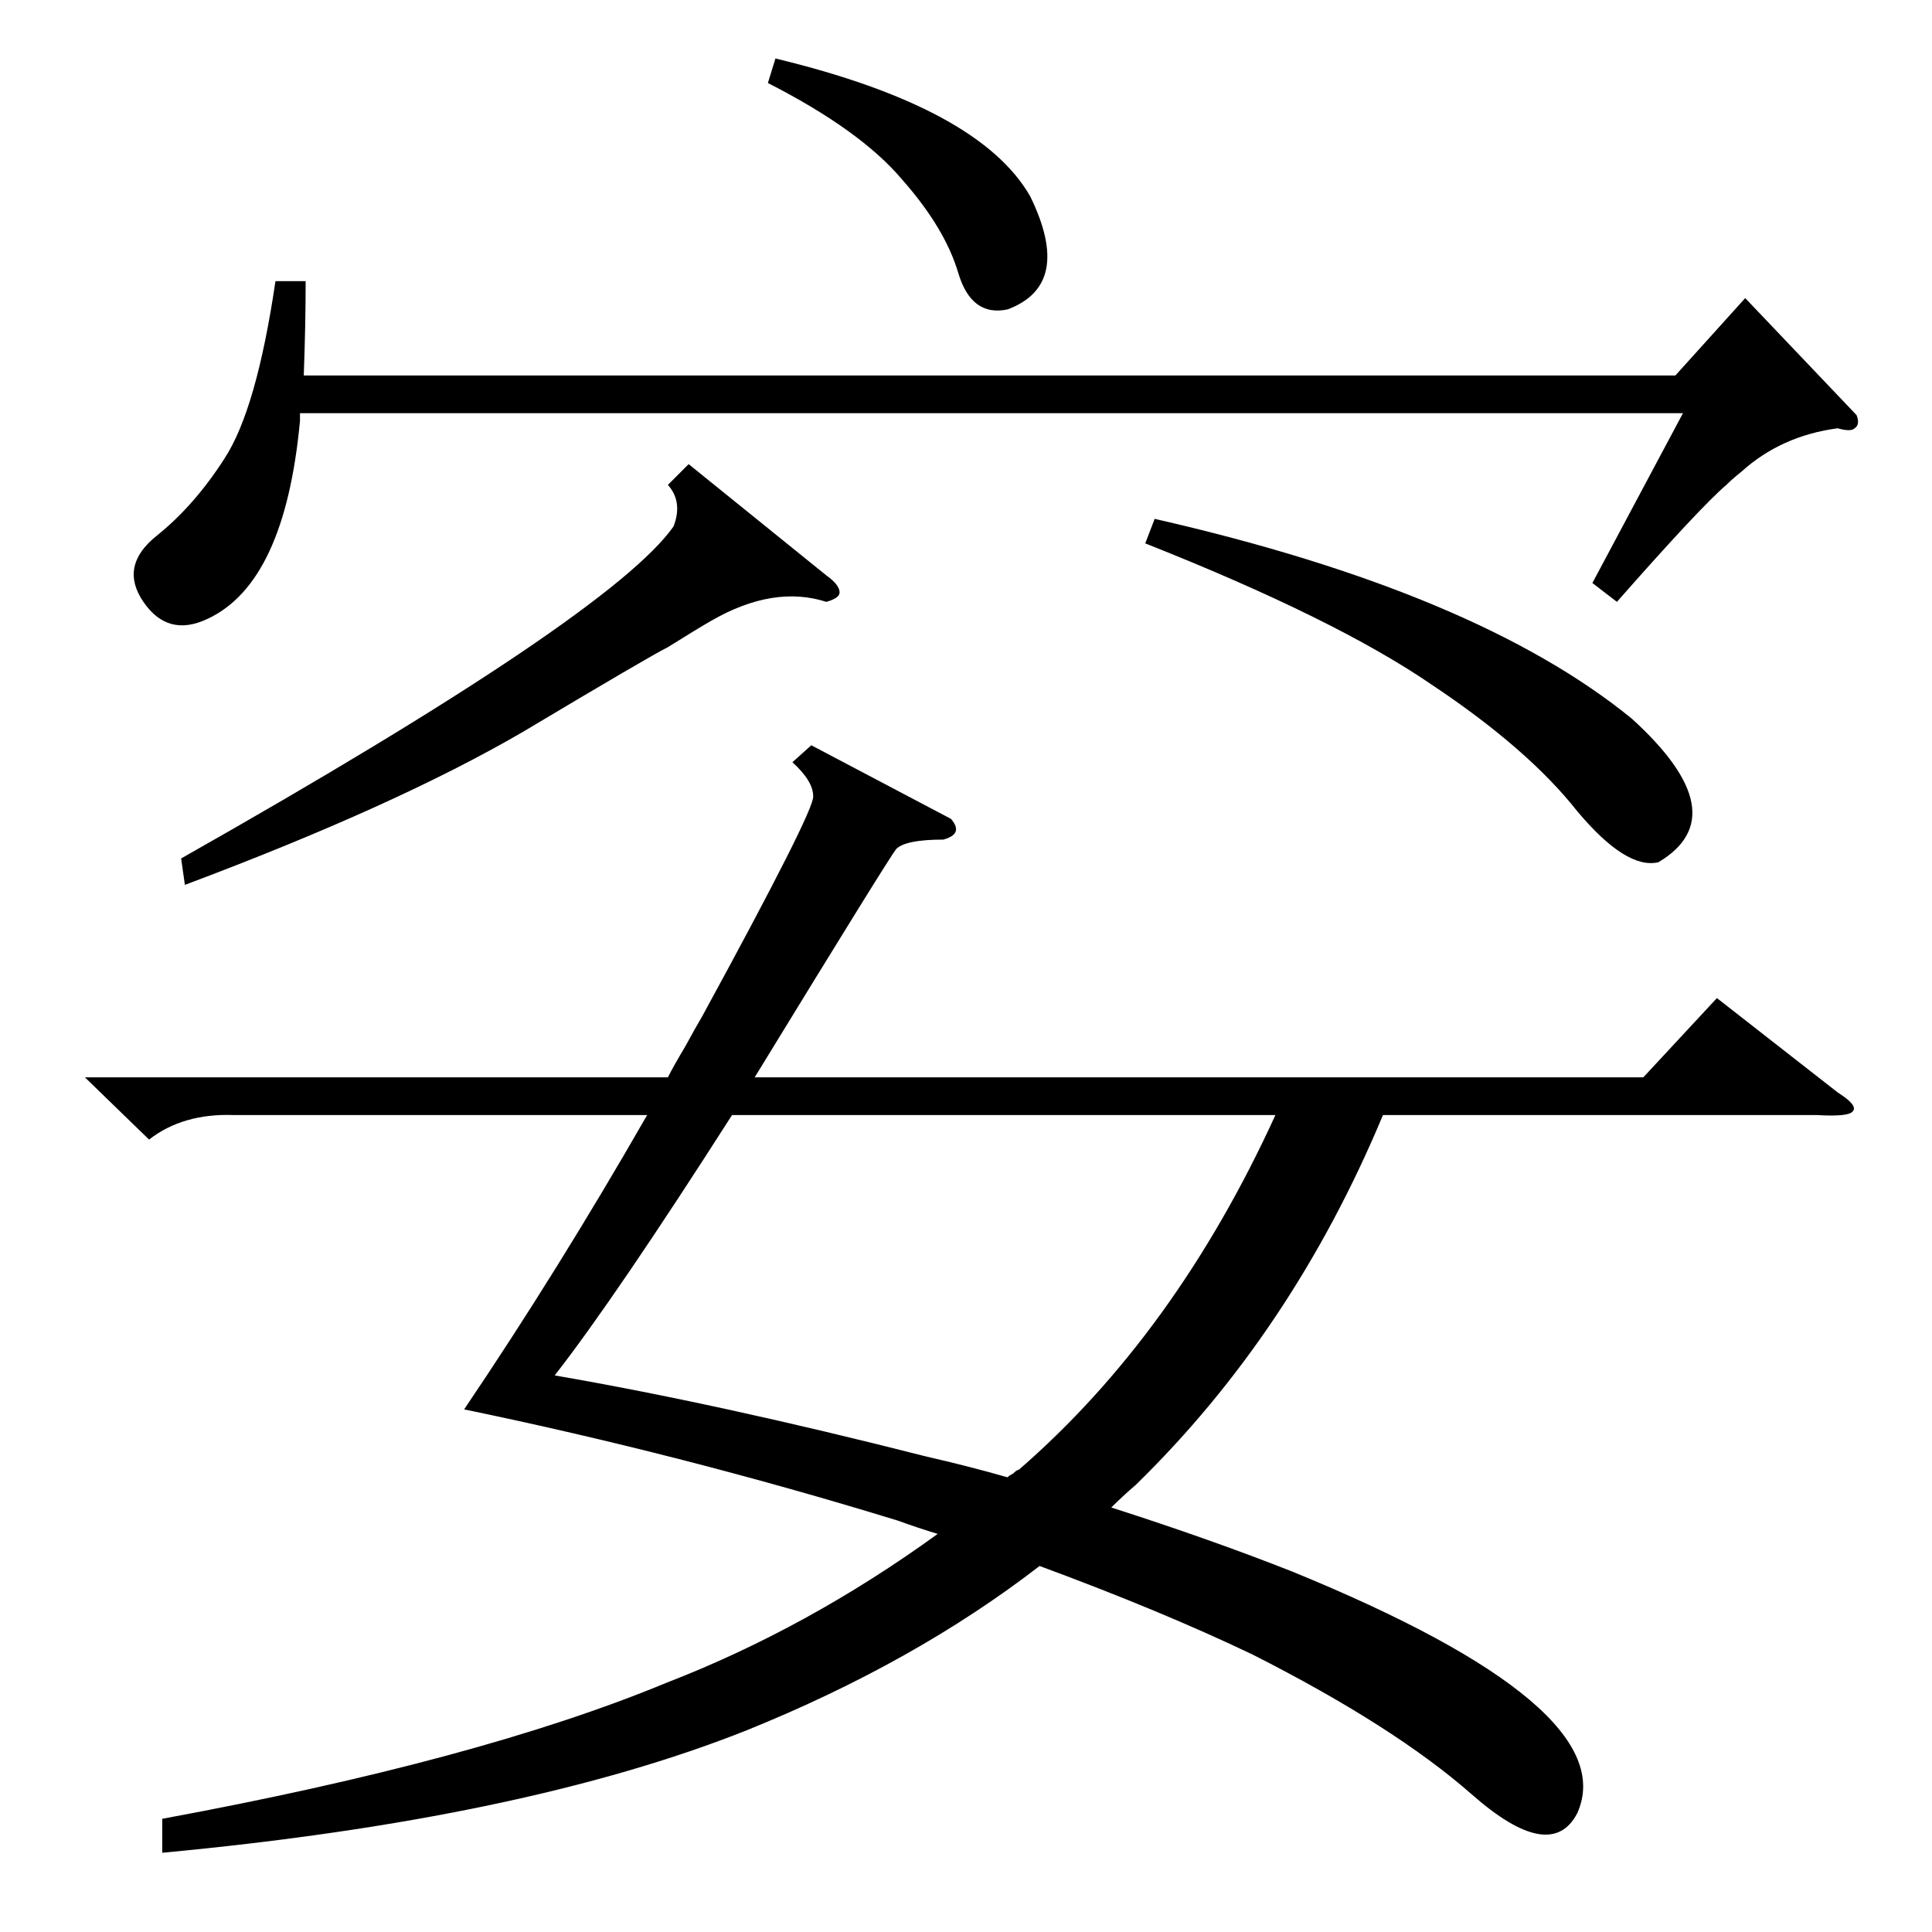 <?xml version="1.0" standalone="no"?>
<!DOCTYPE svg PUBLIC "-//W3C//DTD SVG 1.1//EN" "http://www.w3.org/Graphics/SVG/1.1/DTD/svg11.dtd" >
<svg xmlns="http://www.w3.org/2000/svg" xmlns:xlink="http://www.w3.org/1999/xlink" version="1.1" viewBox="0 -205 1024 1024">
  <g transform="matrix(1 0 0 -1 0 819)">
   <path fill="currentColor"
d="M430 629l74 -39q7 -8 -4 -11q-20 0 -25 -5q-4 -5 -75 -121h471l39 42l64 -50q11 -7 8 -10q-2 -3 -19 -2h-230q-48 -115 -131 -196q-7 -6 -13 -12q53 -17 96 -34q176 -72 151 -128q-14 -27 -56 10q-41 36 -116 74q-48 23 -113 47q-66 -51 -155 -87q-118 -47 -310 -65v18
q168 31 267 72q75 29 144 79q-10 3 -21 7q-114 35 -230 59q50 74 97 156h-219q-27 1 -45 -13l-34 33h309q3 6 9 16q6 11 9 16q60 110 59 117q0 8 -11 18zM491 252q22 -5 43 -11q1 1 3 2q2 2 3 2q83 72 136 188h-288q-62 -97 -94 -138q87 -15 197 -43zM984 804q2 -5 -1 -7
q-2 -2 -9 0q-30 -4 -51 -23q-5 -4 -8 -7q-14 -12 -58 -62l-13 10l48 90h-733v-4q-8 -86 -49 -105q-21 -10 -34 9t7 35t36 41q17 26 27 94h16q0 -23 -1 -50h727l37 41zM365 778l73 -59q7 -5 7 -9q0 -3 -7 -5q-28 9 -61 -10q-7 -4 -23 -14q-10 -5 -77 -45q-67 -39 -179 -81
l-2 14q228 129 261 176q5 13 -3 22zM607 736l5 13q171 -39 253 -106q56 -51 14 -76q-17 -4 -43 27q-26 33 -77 67q-51 35 -152 75zM407 980l4 13q108 -26 135 -73q23 -47 -12 -60q-19 -4 -26 19q-7 24 -30 50q-22 26 -71 51z" />
  </g>

</svg>
